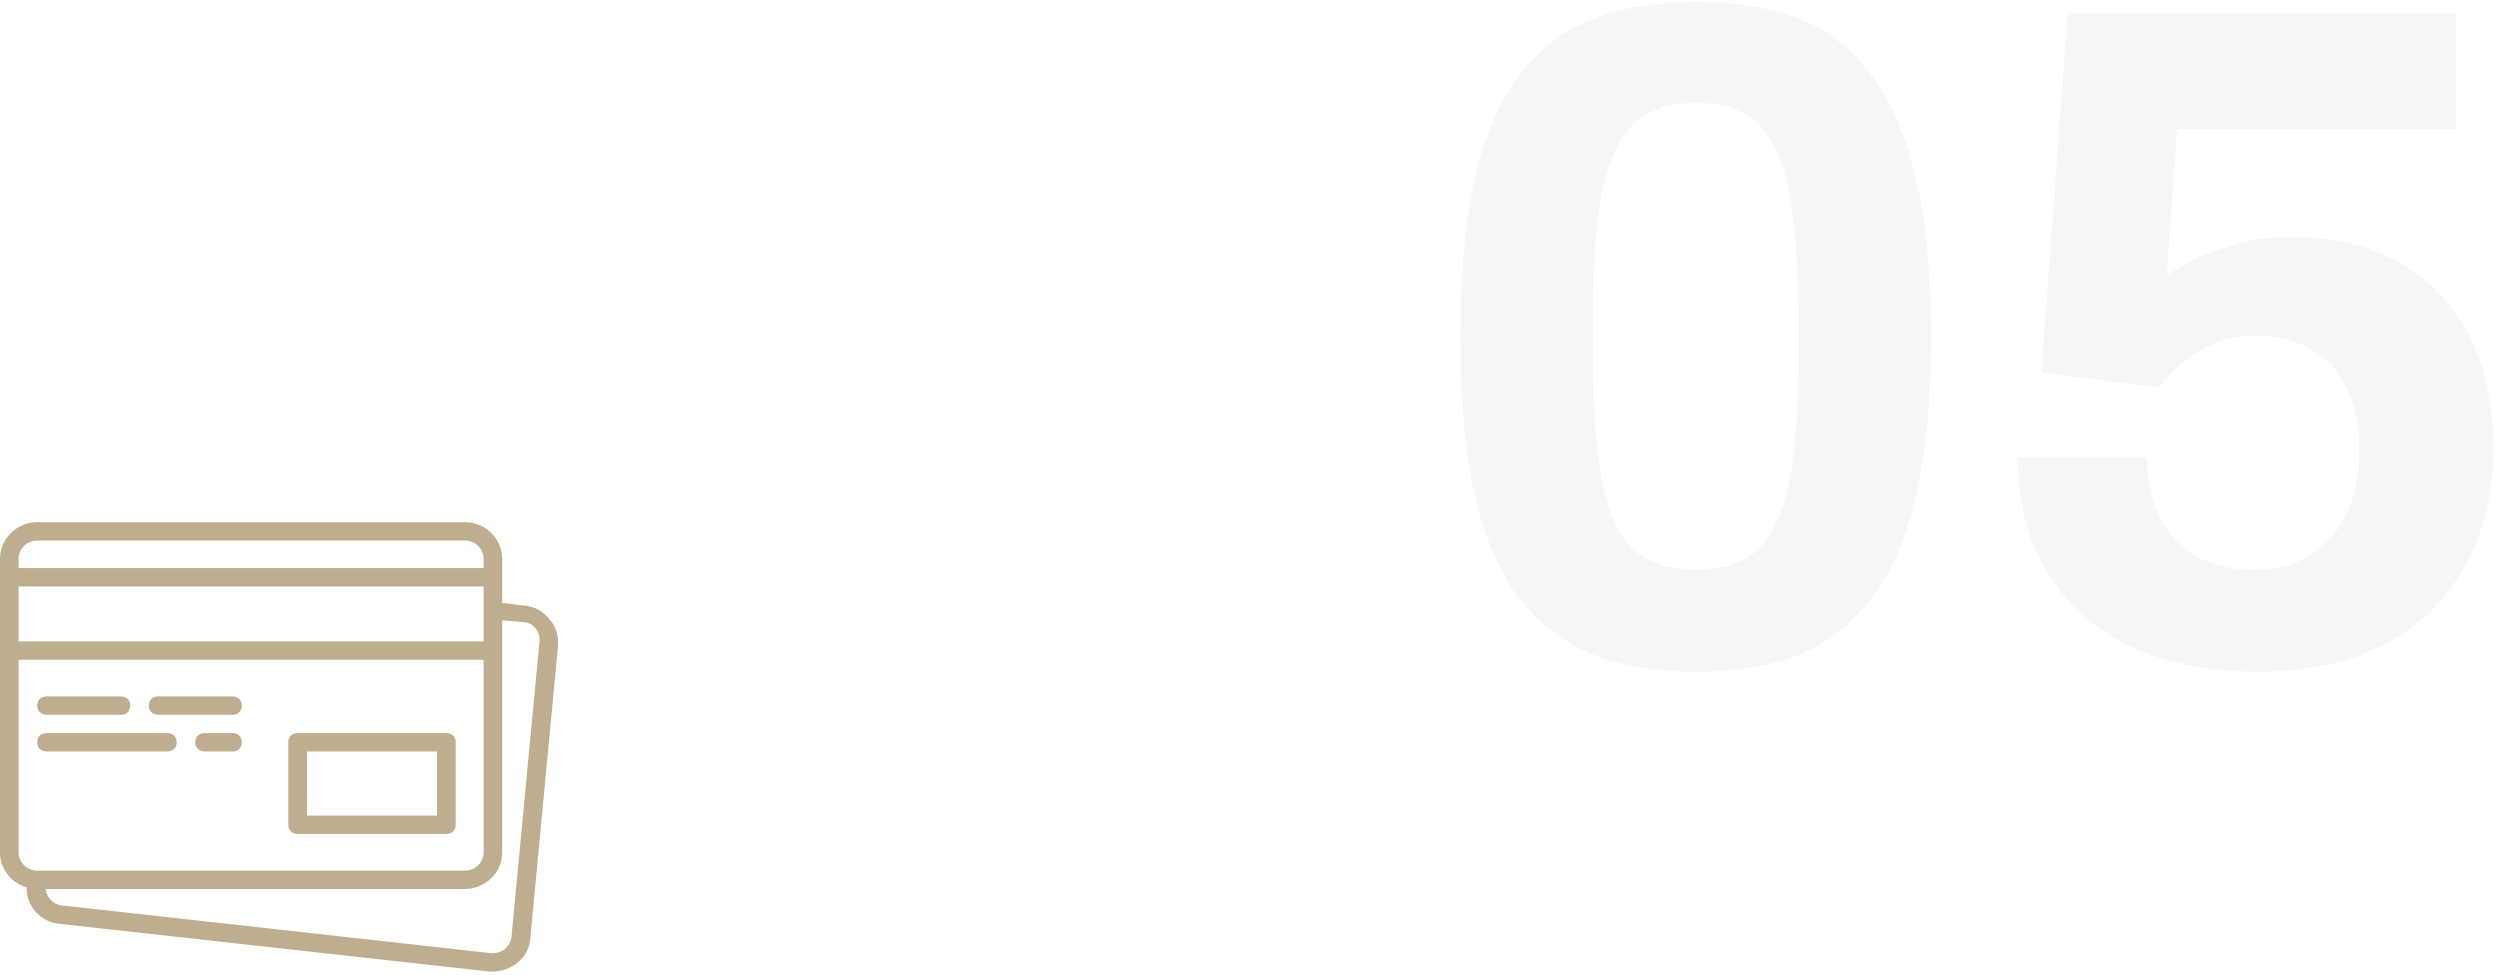 <svg width="318" height="124" viewBox="0 0 318 124" fill="none" xmlns="http://www.w3.org/2000/svg">
<path d="M215.76 85.44C210.8 85.44 206.44 84.72 202.68 83.28C198.92 81.76 195.76 79.36 193.2 76.08C190.72 72.72 188.84 68.32 187.56 62.88C186.36 57.44 185.76 50.76 185.76 42.84C185.76 34.84 186.36 28.16 187.56 22.8C188.84 17.36 190.72 12.96 193.2 9.6C195.76 6.24 198.92 3.84 202.68 2.4C206.44 0.96 210.8 0.24 215.76 0.24C220.8 0.24 225.16 0.96 228.84 2.4C232.52 3.84 235.6 6.24 238.08 9.6C240.64 12.96 242.52 17.36 243.72 22.8C245 28.16 245.64 34.84 245.64 42.84C245.64 50.76 245 57.44 243.72 62.88C242.52 68.32 240.64 72.72 238.08 76.08C235.6 79.36 232.52 81.76 228.84 83.28C225.16 84.72 220.8 85.44 215.76 85.44ZM215.76 72.48C219.28 72.48 221.96 71.56 223.8 69.72C225.64 67.8 226.92 64.92 227.64 61.08C228.36 57.24 228.72 52.44 228.72 46.68V39.24C228.72 33.4 228.36 28.56 227.64 24.72C226.92 20.8 225.64 17.88 223.8 15.96C221.96 14.04 219.28 13.08 215.76 13.08C212.24 13.08 209.52 14.04 207.6 15.96C205.76 17.88 204.48 20.76 203.76 24.6C203.04 28.36 202.68 33.16 202.68 39V46.44C202.68 52.28 203.04 57.16 203.76 61.08C204.48 64.92 205.76 67.8 207.6 69.72C209.52 71.56 212.24 72.48 215.76 72.48ZM287.247 85.44C281.007 85.44 275.567 84.36 270.927 82.2C266.367 79.96 262.847 76.8 260.367 72.72C257.887 68.64 256.647 63.8 256.647 58.2H273.087C273.087 61 273.607 63.52 274.647 65.76C275.767 67.92 277.367 69.6 279.447 70.8C281.527 71.92 283.967 72.48 286.767 72.48C289.487 72.48 291.807 71.88 293.727 70.68C295.727 69.48 297.287 67.76 298.407 65.52C299.527 63.2 300.087 60.36 300.087 57C300.087 53.88 299.527 51.28 298.407 49.2C297.367 47.04 295.847 45.44 293.847 44.4C291.927 43.28 289.647 42.72 287.007 42.72C284.927 42.72 283.087 43.08 281.487 43.8C279.967 44.44 278.647 45.24 277.527 46.2C276.407 47.16 275.447 48.2 274.647 49.32L259.647 47.4L263.007 1.68H312.447V16.44H276.927L275.607 35.04C276.487 34.4 277.647 33.72 279.087 33C280.527 32.28 282.287 31.64 284.367 31.08C286.527 30.44 289.007 30.12 291.807 30.12C296.607 30.12 300.887 31.12 304.647 33.12C308.487 35.12 311.527 38.12 313.767 42.12C316.007 46.04 317.127 51.04 317.127 57.12C317.127 62.96 315.887 68 313.407 72.24C311.007 76.48 307.567 79.76 303.087 82.08C298.687 84.32 293.407 85.44 287.247 85.44Z" fill="#222222" fill-opacity="0.04"/>
<path d="M37.855 106.08H56.782C57.492 106.08 57.965 105.614 57.965 104.914V94.417C57.965 93.718 57.492 93.251 56.782 93.251H37.855C37.145 93.251 36.672 93.718 36.672 94.417V104.914C36.672 105.614 37.145 106.08 37.855 106.08ZM39.038 95.584H55.599V103.748H39.038V95.584Z" fill="#BEAD8E"/>
<path d="M5.915 90.918H15.379C16.088 90.918 16.561 90.451 16.561 89.752C16.561 89.052 16.088 88.585 15.379 88.585H5.915C5.205 88.585 4.732 89.052 4.732 89.752C4.732 90.451 5.205 90.918 5.915 90.918Z" fill="#BEAD8E"/>
<path d="M20.11 90.918H29.574C30.284 90.918 30.757 90.451 30.757 89.752C30.757 89.052 30.284 88.585 29.574 88.585H20.11C19.401 88.585 18.927 89.052 18.927 89.752C18.927 90.451 19.401 90.918 20.11 90.918Z" fill="#BEAD8E"/>
<path d="M5.915 95.584H21.293C22.003 95.584 22.476 95.117 22.476 94.417C22.476 93.717 22.003 93.251 21.293 93.251H5.915C5.205 93.251 4.732 93.717 4.732 94.417C4.732 95.117 5.205 95.584 5.915 95.584Z" fill="#BEAD8E"/>
<path d="M29.574 93.251H26.025C25.315 93.251 24.842 93.717 24.842 94.417C24.842 95.117 25.315 95.583 26.025 95.583H29.574C30.284 95.583 30.757 95.117 30.757 94.417C30.757 93.717 30.284 93.251 29.574 93.251Z" fill="#BEAD8E"/>
<path d="M69.913 78.788C69.085 77.739 68.02 77.156 66.719 77.039L63.88 76.7V73.424V71.091C63.88 68.525 61.751 66.426 59.148 66.426H4.732C2.129 66.426 0 68.525 0 71.091V73.424V82.754V108.413C0 110.519 1.436 112.31 3.39 112.884C3.33 115.244 5.141 117.292 7.571 117.51L62.224 123.575C62.342 123.575 62.579 123.575 62.697 123.575C65.063 123.575 67.192 121.825 67.429 119.609L70.978 82.171C71.096 81.004 70.741 79.722 69.913 78.788ZM2.366 74.59H61.514V77.622V81.588H2.366V74.59ZM4.732 68.758H59.148C60.449 68.758 61.514 69.808 61.514 71.091V72.257H2.366V71.091C2.366 69.808 3.431 68.758 4.732 68.758ZM2.366 108.413V83.92H61.514V108.413C61.514 109.696 60.45 110.745 59.148 110.745H4.85H4.732C3.431 110.745 2.366 109.696 2.366 108.413ZM68.612 81.704L65.063 119.143C64.945 120.426 63.762 121.358 62.461 121.242L7.926 115.177C6.743 115.061 5.915 114.128 5.796 113.078H59.148C61.751 113.078 63.88 110.978 63.88 108.413V82.754V78.905L66.601 79.138C67.192 79.138 67.784 79.488 68.139 79.955C68.494 80.421 68.73 81.121 68.612 81.704Z" fill="#BEAD8E"/>
</svg>
